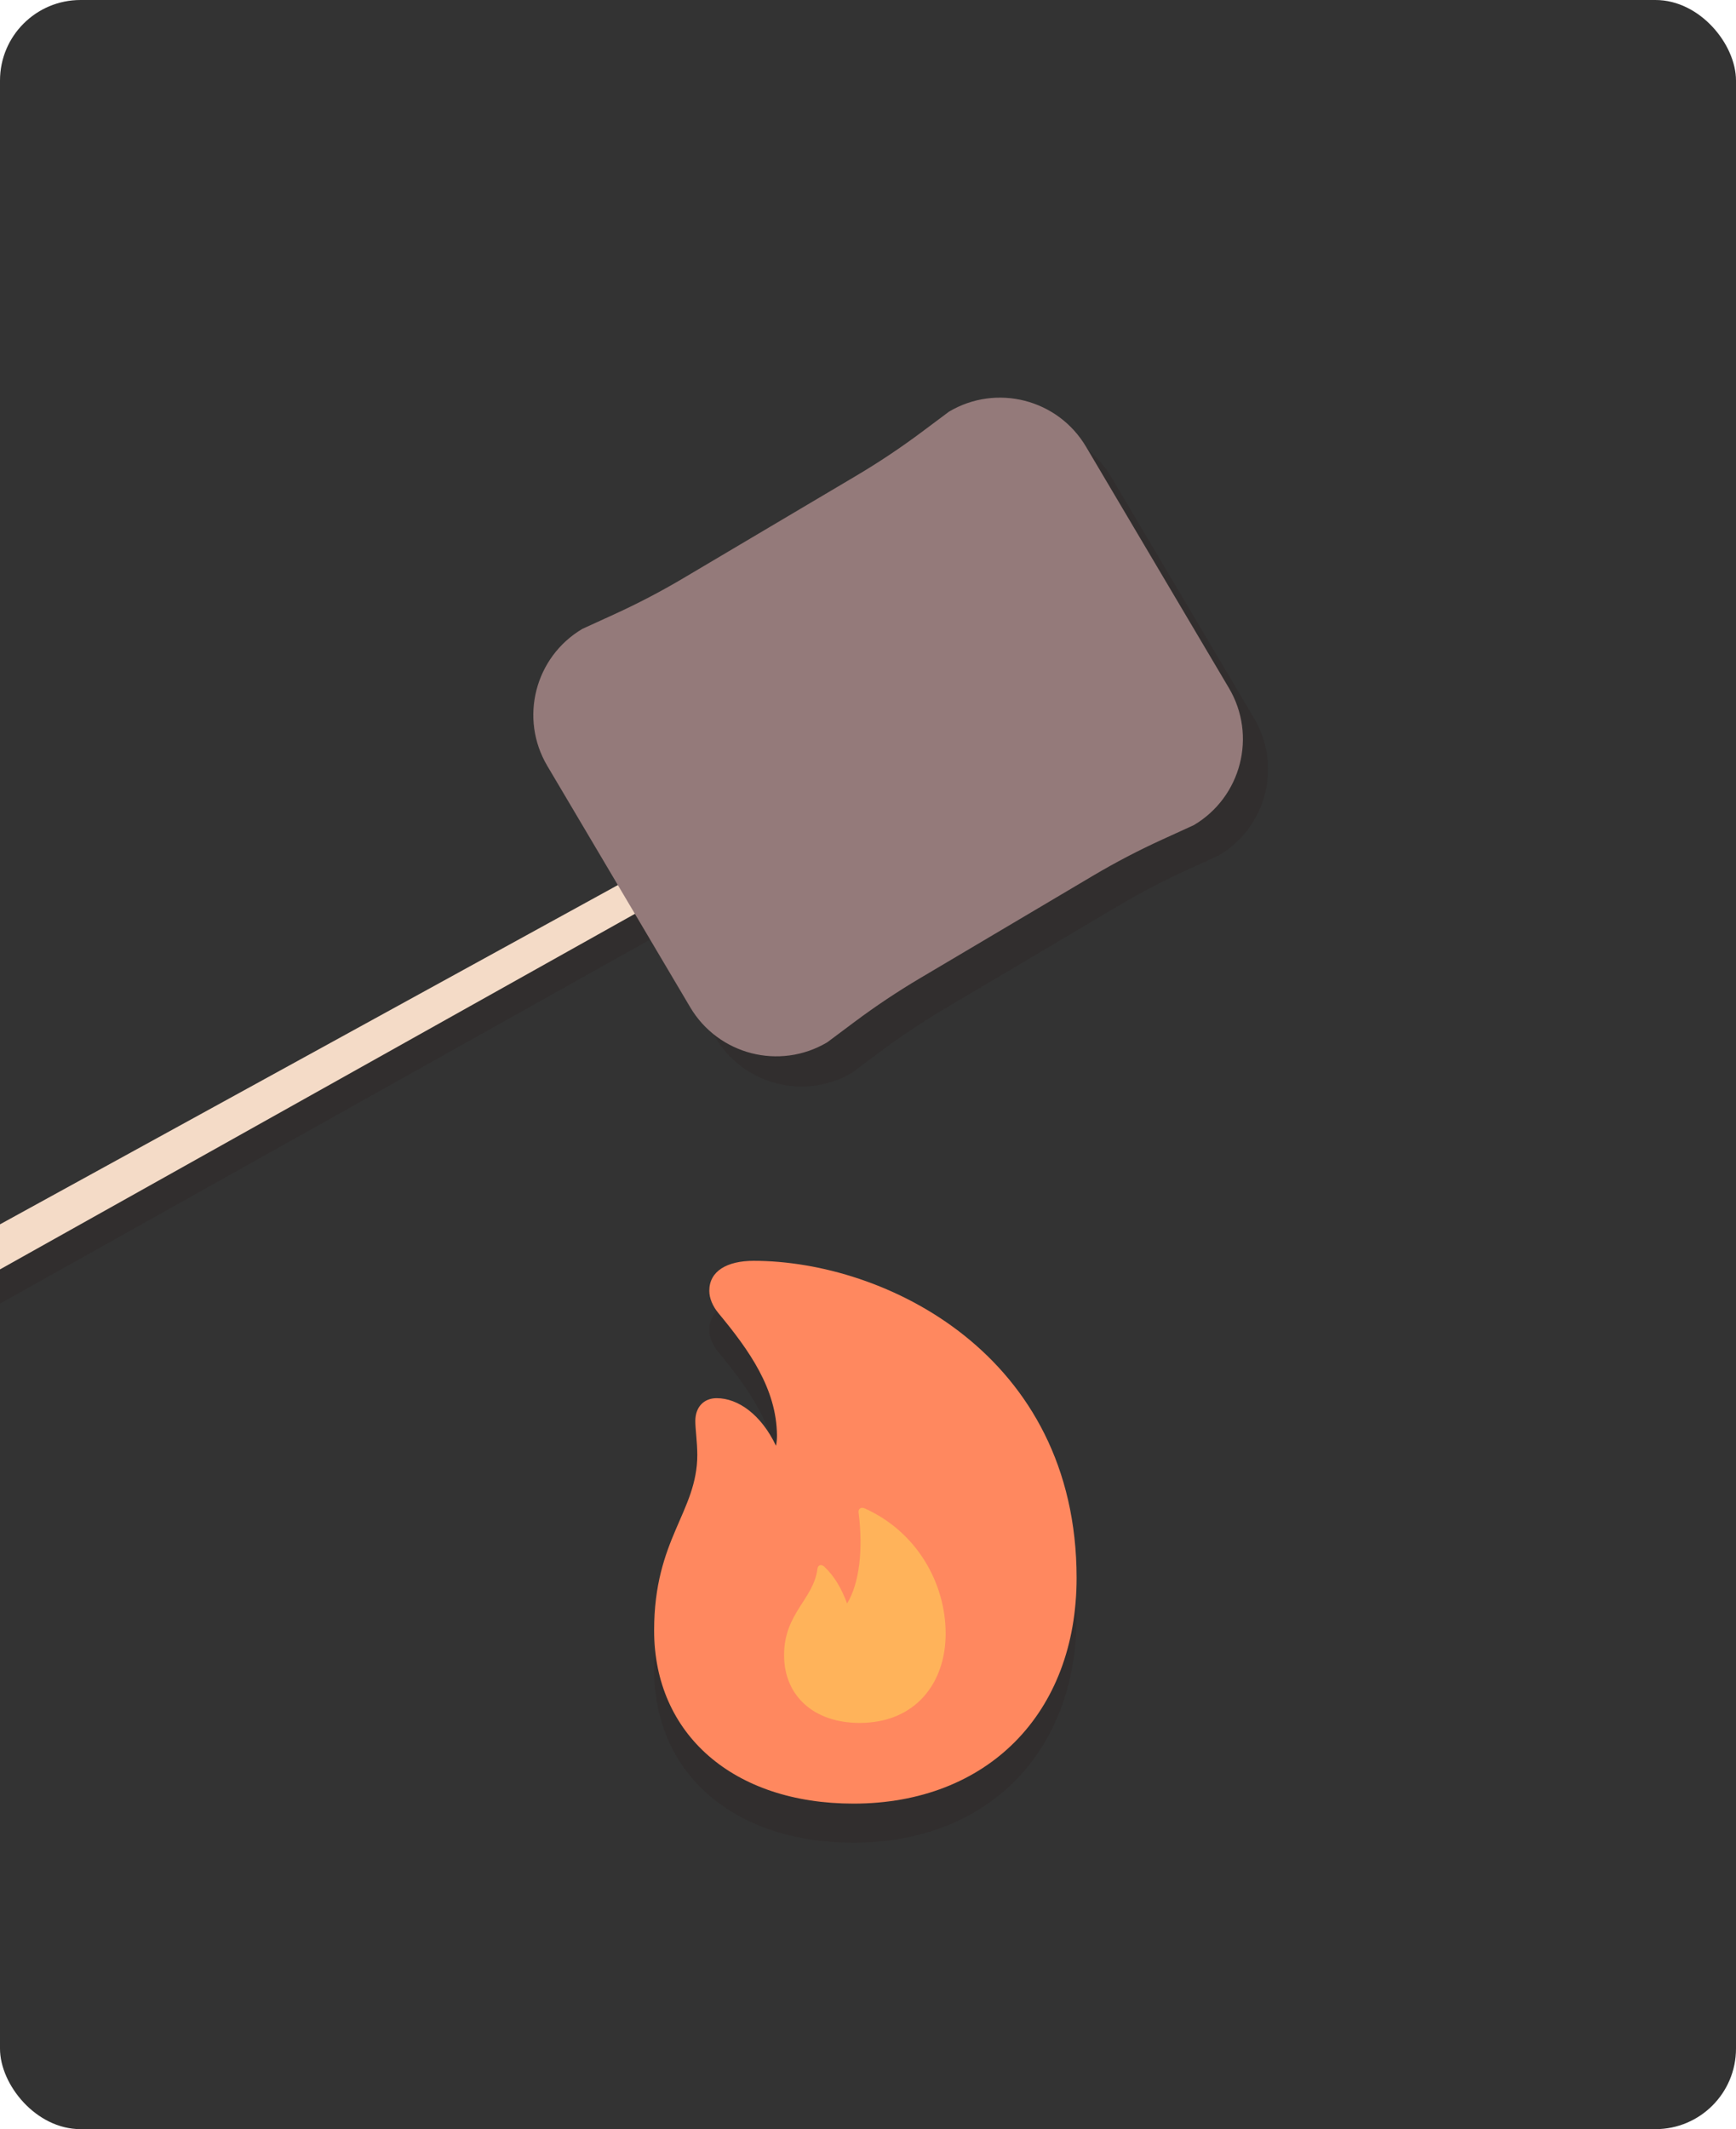 <svg width="345" height="423" viewBox="0 0 345 423" fill="none" xmlns="http://www.w3.org/2000/svg">
<g clip-path="url(#clip0_30_713)">
<rect width="345" height="423" fill="#333333"/>
<g clip-path="url(#clip1_30_713)">
<path d="M162.904 160.561L166.035 166.039L-17.087 268.556L-21 261.513L162.904 160.561Z" fill="#312E2E"/>
<path d="M157.904 156.561L161.035 162.039L-22.087 264.555L-26 257.512L157.904 156.561Z" fill="#F4DBC7"/>
<path d="M142.166 206.111L113.767 158.163C108.171 148.717 111.294 136.533 120.739 130.937L126.961 128.096C131.695 125.937 136.305 123.534 140.781 120.881L175.159 100.519C179.636 97.866 183.963 94.978 188.127 91.871L193.605 87.778C203.05 82.183 215.235 85.305 220.83 94.751L249.23 142.699C254.825 152.145 251.703 164.329 242.257 169.925L236.036 172.766C231.301 174.926 226.692 177.328 222.215 179.981L187.837 200.343C183.361 202.996 179.033 205.884 174.87 208.991L169.392 213.084C159.946 218.679 147.762 215.557 142.166 206.111Z" fill="#312E2E"/>
<path d="M137.166 200.11L108.767 152.162C103.171 142.717 106.294 130.532 115.739 124.937L121.961 122.096C126.695 119.936 131.305 117.534 135.781 114.881L170.159 94.518C174.636 91.865 178.963 88.978 183.127 85.871L188.605 81.778C198.05 76.183 210.235 79.305 215.83 88.751L244.23 136.699C249.825 146.144 246.703 158.329 237.257 163.924L231.036 166.765C226.301 168.925 221.692 171.328 217.215 173.98L182.837 194.343C178.361 196.996 174.033 199.884 169.87 202.99L164.392 207.083C154.946 212.679 142.762 209.556 137.166 200.11Z" fill="#947A7A"/>
</g>
<g clip-path="url(#clip2_30_713)">
<path d="M169.612 366.088C145.784 366.088 129.996 352.346 129.996 331.686C129.996 313.461 138.572 308.15 138.572 296.796C138.572 294.214 138.183 291.728 138.183 290.072C138.183 287.294 139.888 285.54 142.422 285.54C146.661 285.54 151.242 288.756 154.214 294.993C154.36 294.311 154.409 293.629 154.409 292.898C154.312 283.688 148.951 276.087 142.763 268.631C141.642 267.267 140.96 265.707 140.96 264.197C140.96 260.299 144.468 258.252 149.78 258.252C175.898 258.252 213.955 276.866 213.955 321.258C213.955 348.156 196.218 366.088 169.612 366.088ZM170.831 350.056C181.989 350.056 187.934 342.065 187.934 332.319C187.934 322.379 182.282 312.097 171.805 307.419C171.123 307.127 170.489 307.516 170.636 308.345C171.561 315.605 170.782 322.379 168.345 326.326C167.225 323.353 165.86 320.917 163.765 318.968C163.131 318.432 162.498 318.773 162.449 319.455C161.67 325.546 155.822 328.226 155.822 336.607C155.822 344.696 161.767 350.056 170.831 350.056Z" fill="#312E2E"/>
<ellipse cx="172.236" cy="321.074" rx="20.236" ry="28.275" fill="#FFB35A"/>
<path d="M169.612 358.326C145.784 358.326 129.996 344.585 129.996 323.924C129.996 305.7 138.572 300.388 138.572 289.034C138.572 286.452 138.183 283.967 138.183 282.31C138.183 279.532 139.888 277.778 142.422 277.778C146.661 277.778 151.242 280.994 154.214 287.231C154.36 286.549 154.409 285.867 154.409 285.136C154.312 275.926 148.951 268.325 142.763 260.869C141.642 259.505 140.96 257.946 140.96 256.435C140.96 252.537 144.468 250.49 149.78 250.49C175.898 250.49 213.955 269.105 213.955 313.496C213.955 340.394 196.218 358.326 169.612 358.326ZM170.831 342.295C181.989 342.295 187.934 334.303 187.934 324.557C187.934 314.617 182.282 304.335 171.805 299.657C171.123 299.365 170.489 299.755 170.636 300.583C171.561 307.844 170.782 314.617 168.345 318.564C167.225 315.591 165.86 313.155 163.765 311.206C163.131 310.67 162.498 311.011 162.449 311.693C161.67 317.784 155.822 320.464 155.822 328.845C155.822 336.934 161.767 342.295 170.831 342.295Z" fill="#FF885F"/>
</g>
</g>
<defs>
<clipPath id="clip0_30_713">
<rect width="345" height="423" rx="16" fill="white"/>
</clipPath>
<clipPath id="clip1_30_713">
<rect width="273" height="185.555" fill="white" transform="translate(-16 79)"/>
</clipPath>
<clipPath id="clip2_30_713">
<rect width="102" height="126.762" fill="white" transform="translate(121 249)"/>
</clipPath>
</defs>
</svg>
